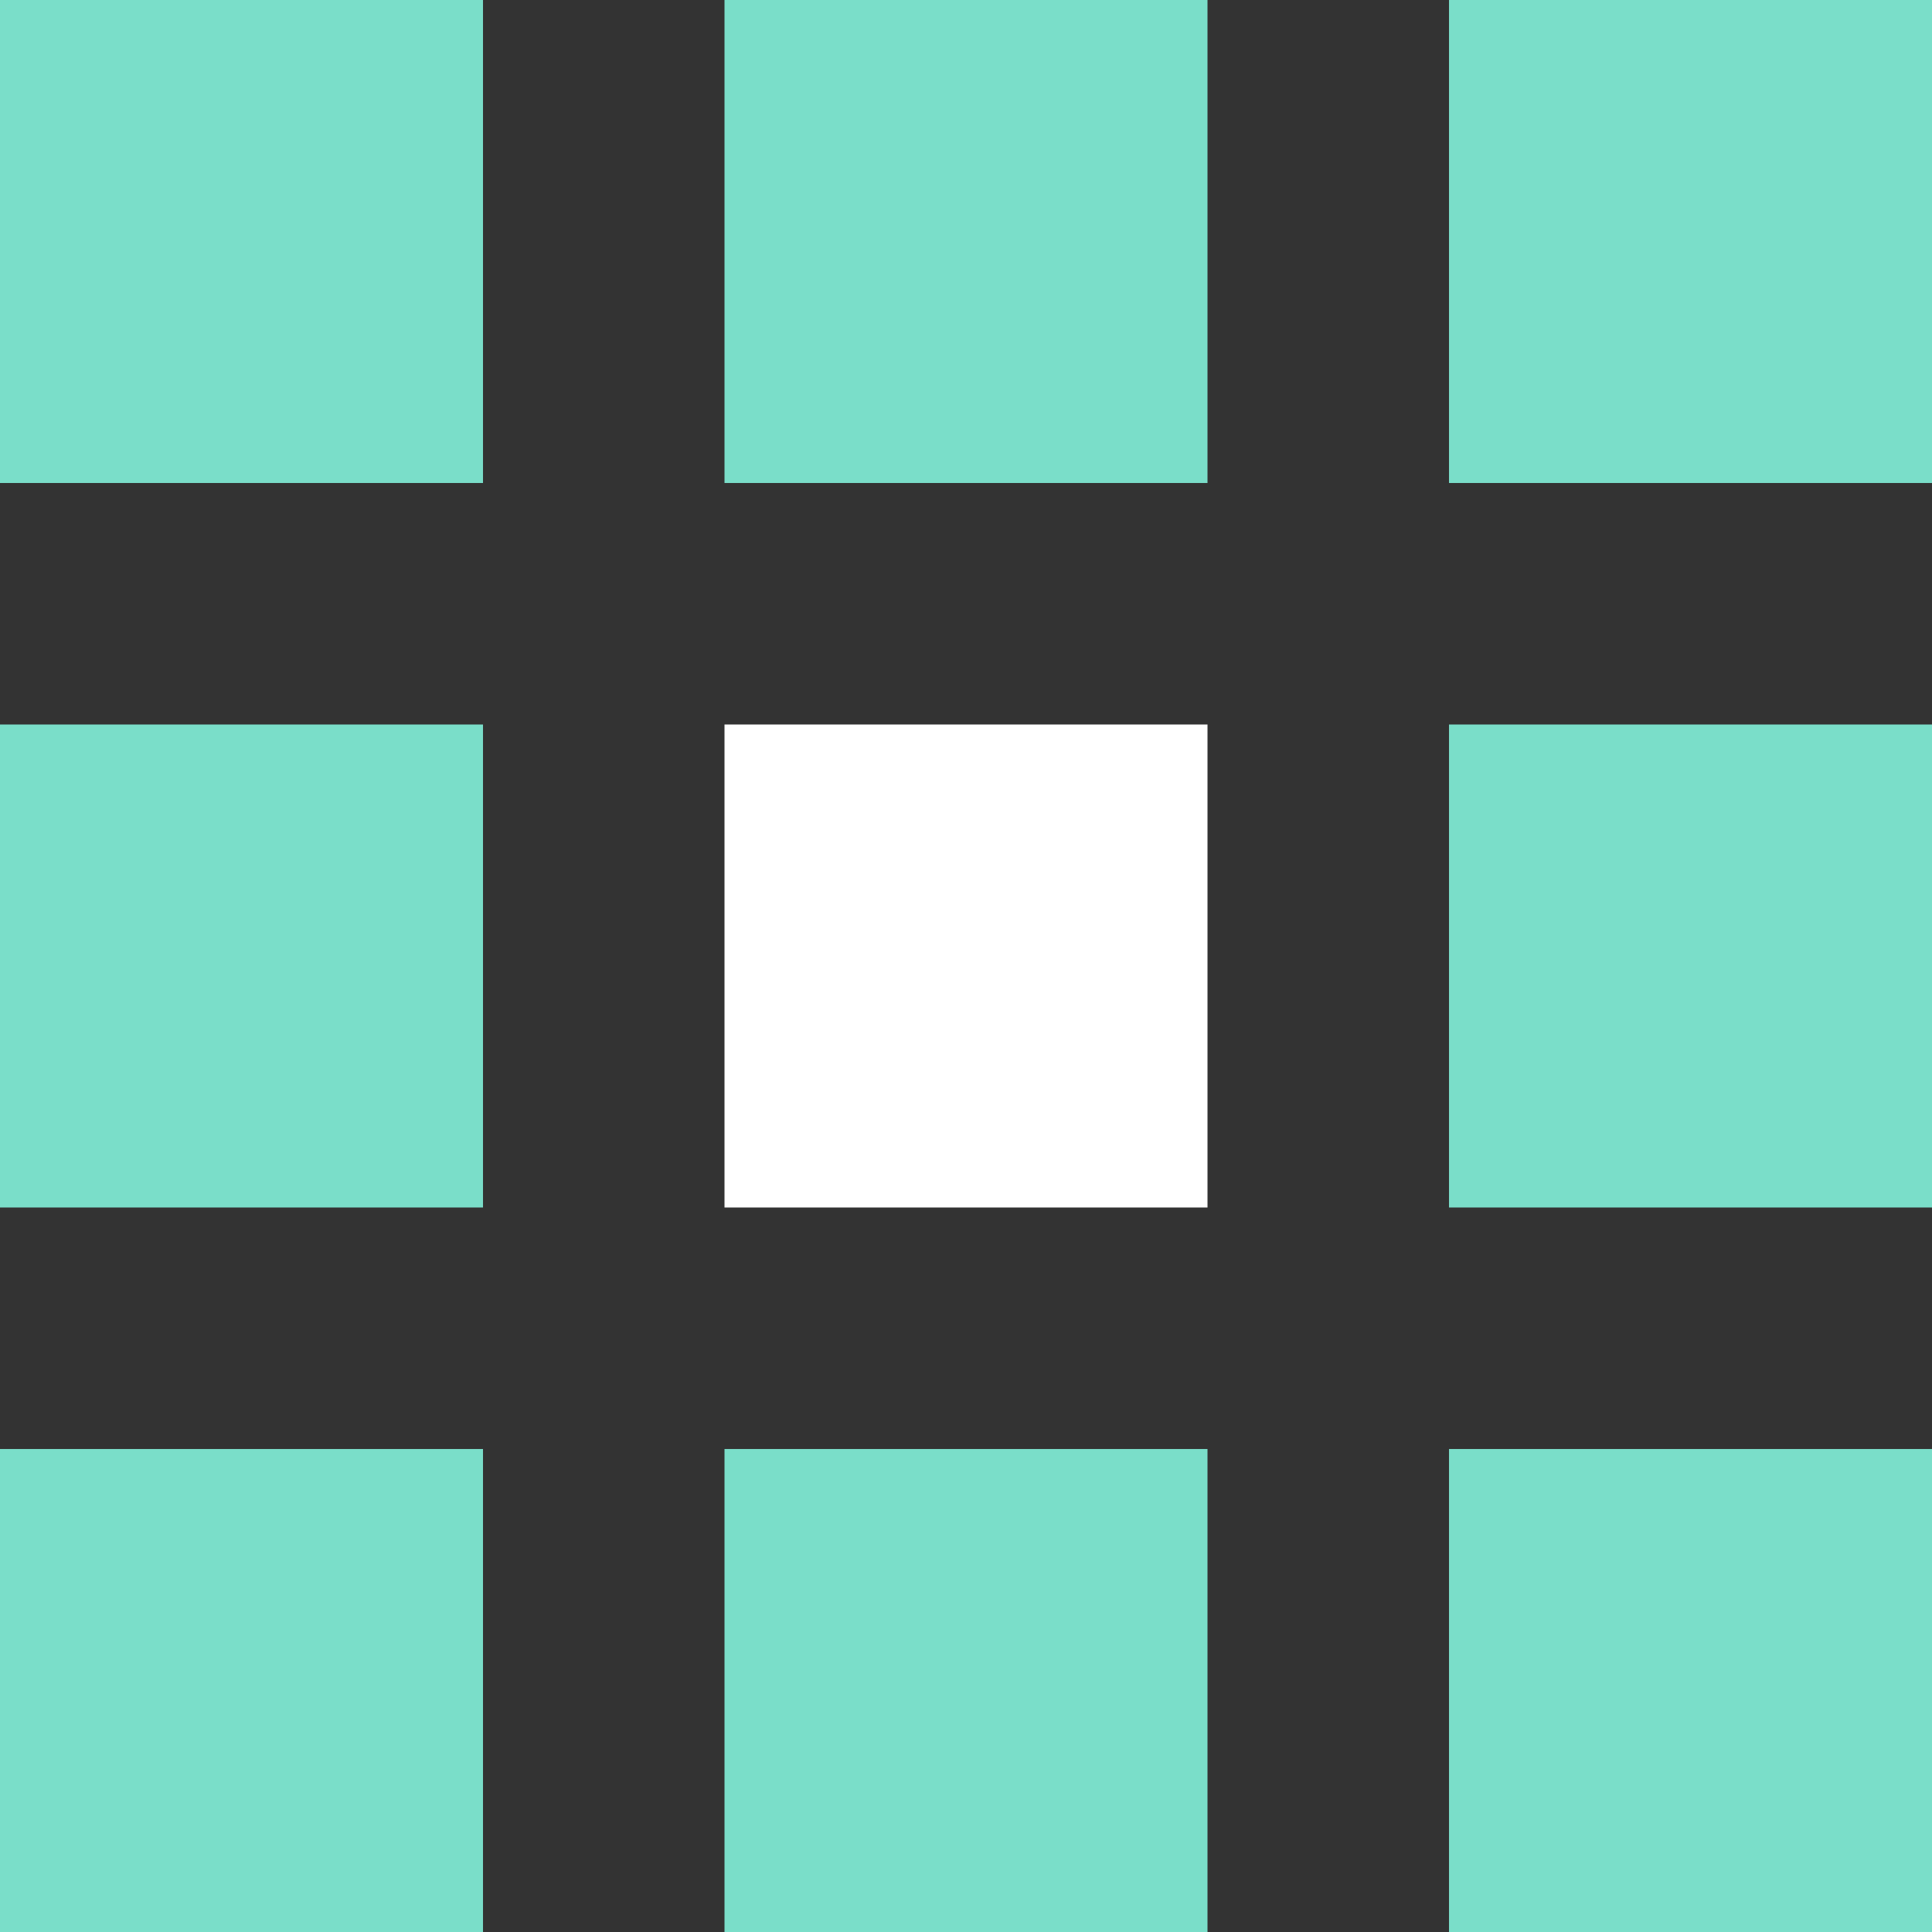 <svg width="40" height="40" viewBox="0 0 40 40" fill="none" xmlns="http://www.w3.org/2000/svg">
<rect x="0" y="0" width="40" height="40" fill="#333333" stroke="none"/>
<path d="M0 10H10V0H0V10ZM15 40H25V30H15V40ZM0 40H10V30H0V40ZM0 25H10V15H0V25ZM30 0V10H40V0H30ZM15 10H25V0H15V10ZM30 25H40V15H30V25ZM30 40H40V30H30V40Z" fill="#7ADEC9"/>
<rect x="15" y="15" width="10" height="10" fill="white"/>
</svg>
